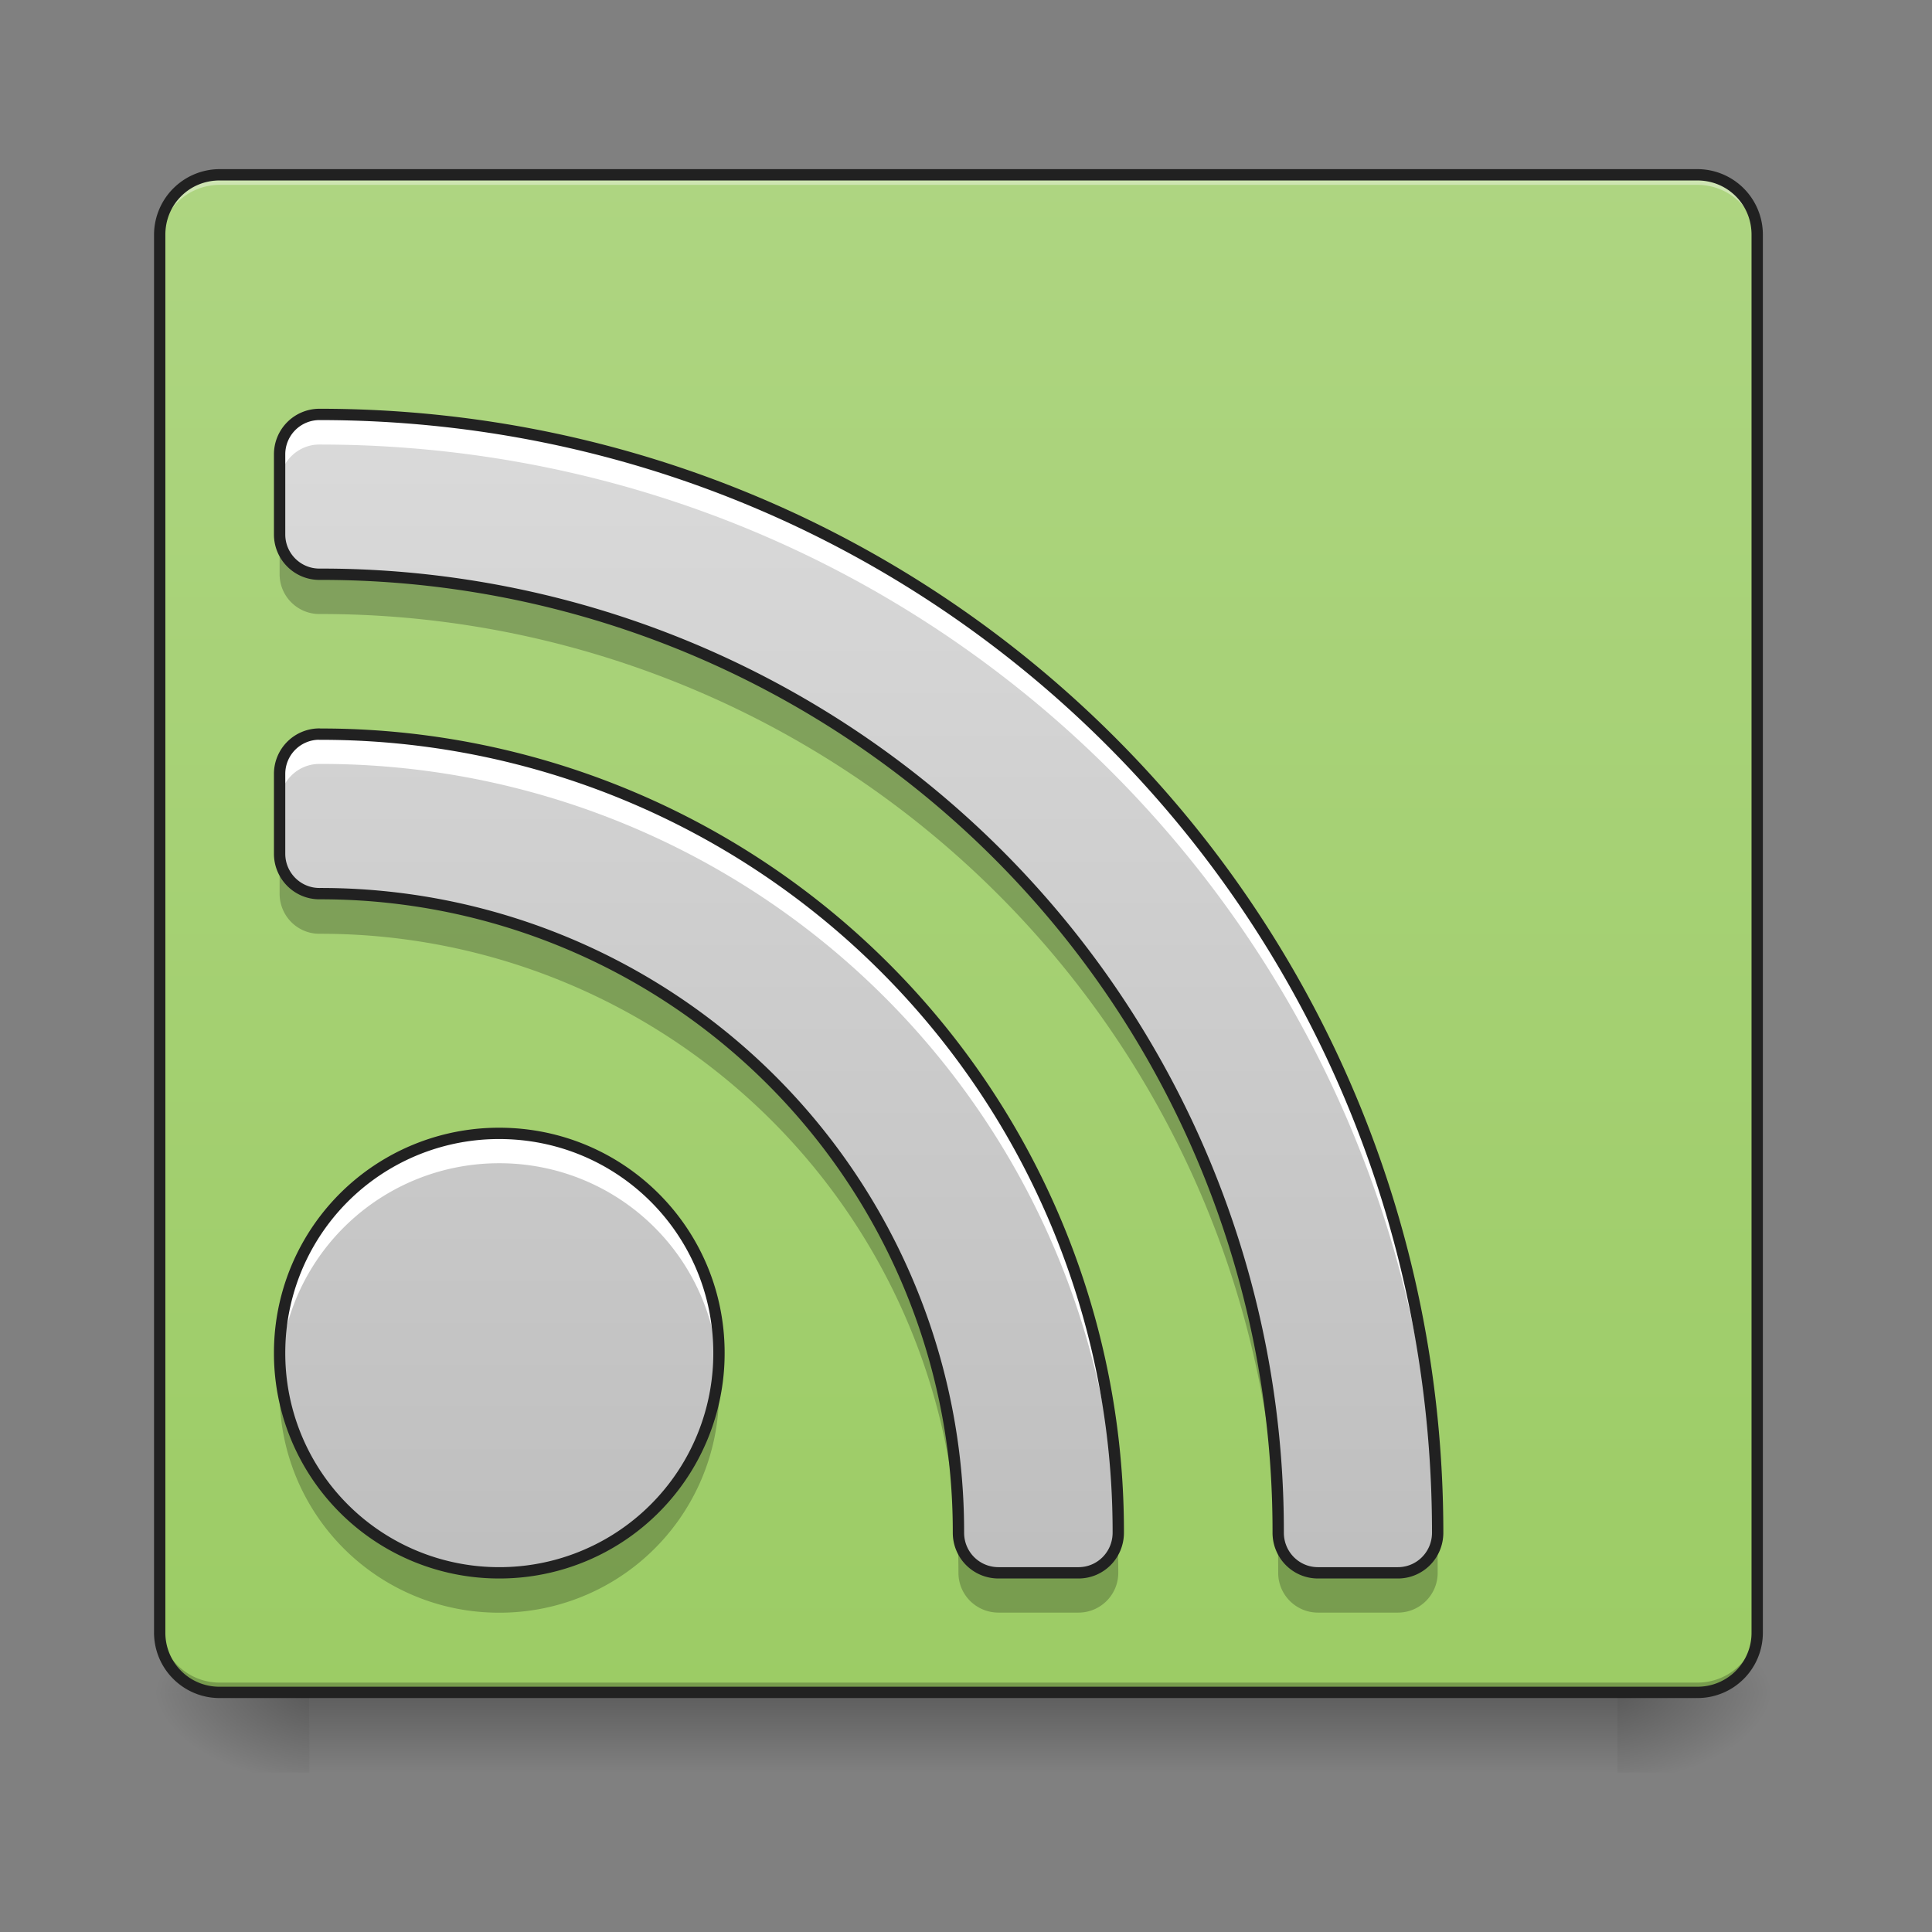 <svg height="22pt" viewBox="0 0 22 22" width="22pt" xmlns="http://www.w3.org/2000/svg" xmlns:xlink="http://www.w3.org/1999/xlink"><rect x="0" y="0" width="22" height="22" fill="#808080" stroke="none"/><linearGradient id="a" gradientUnits="userSpaceOnUse" x1="10.914" x2="10.914" y1="19.273" y2="20.183"><stop offset="0" stop-opacity=".275"/><stop offset="1" stop-opacity="0"/></linearGradient><linearGradient id="b"><stop offset="0" stop-opacity=".314"/><stop offset=".222" stop-opacity=".275"/><stop offset="1" stop-opacity="0"/></linearGradient><radialGradient id="c" cx="450.909" cy="189.579" gradientTransform="matrix(0 -.054 -.097 0 36.522 43.722)" gradientUnits="userSpaceOnUse" r="21.167" xlink:href="#b"/><radialGradient id="d" cx="450.909" cy="189.579" gradientTransform="matrix(0 .054 .097 0 -14.578 -5.175)" gradientUnits="userSpaceOnUse" r="21.167" xlink:href="#b"/><radialGradient id="e" cx="450.909" cy="189.579" gradientTransform="matrix(0 -.054 .097 0 -14.578 43.722)" gradientUnits="userSpaceOnUse" r="21.167" xlink:href="#b"/><radialGradient id="f" cx="450.909" cy="189.579" gradientTransform="matrix(0 .054 -.097 0 36.522 -5.175)" gradientUnits="userSpaceOnUse" r="21.167" xlink:href="#b"/><linearGradient id="g" gradientUnits="userSpaceOnUse" x1="10.914" x2="10.914" y1="19.273" y2="1.992"><stop offset="0" stop-color="#9ccc65"/><stop offset="1" stop-color="#aed581"/></linearGradient><linearGradient id="h" gradientTransform="matrix(.011 0 -0 .011 0 0)" gradientUnits="userSpaceOnUse" x1="1040" x2="1040" y1="1695.118" y2="175.118"><stop offset="0" stop-color="#bdbdbd"/><stop offset="1" stop-color="#e0e0e0"/></linearGradient><path d="m3.523 19.273h14.895v.91h-14.895zm0 0" fill="url(#a)"/><path d="m18.418 19.273h1.82v-.91h-1.82zm0 0" fill="url(#c)"/><path d="m3.523 19.273h-1.816v.91h1.816zm0 0" fill="url(#d)"/><path d="m3.523 19.273h-1.816v-.91h1.816zm0 0" fill="url(#e)"/><path d="m18.418 19.273h1.82v.91h-1.82zm0 0" fill="url(#f)"/><path d="m2.5 1.992h16.828c.379 0 .684.305.684.68v15.918a.682.682 0 0 1 -.684.683h-16.828a.681.681 0 0 1 -.68-.683v-15.918a.68.68 0 0 1 .68-.68zm0 0" fill="url(#g)"/><path d="m2.5 1.992a.68.68 0 0 0 -.68.68v.113a.68.68 0 0 1 .68-.68h16.828c.379 0 .684.305.684.68v-.113a.681.681 0 0 0 -.684-.68zm0 0" fill="#fff" fill-opacity=".392"/><path d="m2.5 19.273a.681.681 0 0 1 -.68-.683v-.113c0 .378.305.683.68.683h16.828a.682.682 0 0 0 .684-.683v.113a.682.682 0 0 1 -.684.683zm0 0" fill="#030303" fill-opacity=".235"/><path d="m2.5 1.926a.749.749 0 0 0 -.746.746v15.918c0 .414.336.746.746.746h16.828a.744.744 0 0 0 .746-.746v-15.918a.746.746 0 0 0 -.746-.746zm0 .129h16.828c.344 0 .617.273.617.617v15.918a.614.614 0 0 1 -.617.617h-16.828a.614.614 0 0 1 -.617-.617v-15.918c0-.344.273-.617.617-.617zm0 0" fill="#212121"/><path d="m3.637 4.719a.454.454 0 0 0 -.453.457v.91c0 .25.203.453.453.453a10.893 10.893 0 0 1 10.918 10.914c0 .254.203.457.453.457h.91c.25 0 .453-.203.453-.457 0-7.055-5.68-12.734-12.734-12.734zm0 3.64a.453.453 0 0 0 -.453.454v.91c0 .25.203.453.453.453a7.262 7.262 0 0 1 7.277 7.277c0 .254.203.457.457.457h.91c.25 0 .453-.203.453-.457a9.076 9.076 0 0 0 -9.097-9.093zm2.047 4.547a2.497 2.497 0 0 0 -2.5 2.5 2.498 2.498 0 0 0 2.5 2.504 2.499 2.499 0 0 0 2.503-2.504c0-1.383-1.117-2.5-2.503-2.5zm0 0" fill="url(#h)"/><path d="m3.637 4.719a.454.454 0 0 0 -.453.457v.34c0-.25.203-.454.453-.454 6.96 0 12.582 5.524 12.734 12.446v-.055c0-7.055-5.68-12.734-12.734-12.734zm0 3.64a.453.453 0 0 0 -.453.454v.34c0-.25.203-.454.453-.454a9.075 9.075 0 0 1 9.093 8.817c.004-.02.004-.04.004-.063a9.076 9.076 0 0 0 -9.097-9.093zm2.047 4.547a2.497 2.497 0 0 0 -2.5 2.5c0 .059.003.117.003.172a2.5 2.5 0 0 1 2.497-2.332 2.497 2.497 0 0 1 2.496 2.332 2.498 2.498 0 0 0 -2.496-2.672zm0 0" fill="#fff"/><path d="m3.184 6.086v.453c0 .25.203.453.453.453a10.896 10.896 0 0 1 10.918 10.918c0 .25.203.453.453.453h.91c.25 0 .453-.203.453-.453 0-.129 0-.258-.004-.383a.458.458 0 0 1 -.449.383h-.91a.454.454 0 0 1 -.453-.457 10.893 10.893 0 0 0 -10.918-10.913.453.453 0 0 1 -.453-.453zm0 3.637v.453c0 .254.203.457.453.457a7.262 7.262 0 0 1 7.277 7.277c0 .25.203.453.457.453h.91c.25 0 .453-.203.453-.453 0-.125-.004-.25-.007-.375a.453.453 0 0 1 -.446.375h-.91a.455.455 0 0 1 -.457-.457 7.262 7.262 0 0 0 -7.277-7.277.453.453 0 0 1 -.453-.453zm.011 5.914a2.495 2.495 0 0 0 2.488 2.727 2.496 2.496 0 0 0 2.493-2.727 2.496 2.496 0 0 1 -2.492 2.273 2.493 2.493 0 0 1 -2.489-2.273zm0 0" fill-opacity=".235"/><path d="m3.637 4.719a.454.454 0 0 0 -.453.457v.91c0 .25.203.453.453.453a10.893 10.893 0 0 1 10.918 10.914c0 .254.203.457.453.457h.91c.25 0 .453-.203.453-.457 0-7.055-5.68-12.734-12.734-12.734zm0 3.64a.453.453 0 0 0 -.453.453v.91c0 .25.203.454.453.454a7.262 7.262 0 0 1 7.277 7.277c0 .254.203.457.457.457h.91c.25 0 .453-.203.453-.457a9.076 9.076 0 0 0 -9.097-9.093zm2.047 4.547a2.497 2.497 0 0 0 -2.5 2.5 2.498 2.498 0 0 0 2.5 2.504 2.499 2.499 0 0 0 2.503-2.504c0-1.383-1.117-2.5-2.503-2.5zm0 0" fill="none" stroke="#212121" stroke-linecap="round" stroke-linejoin="round" stroke-width=".129"/></svg>